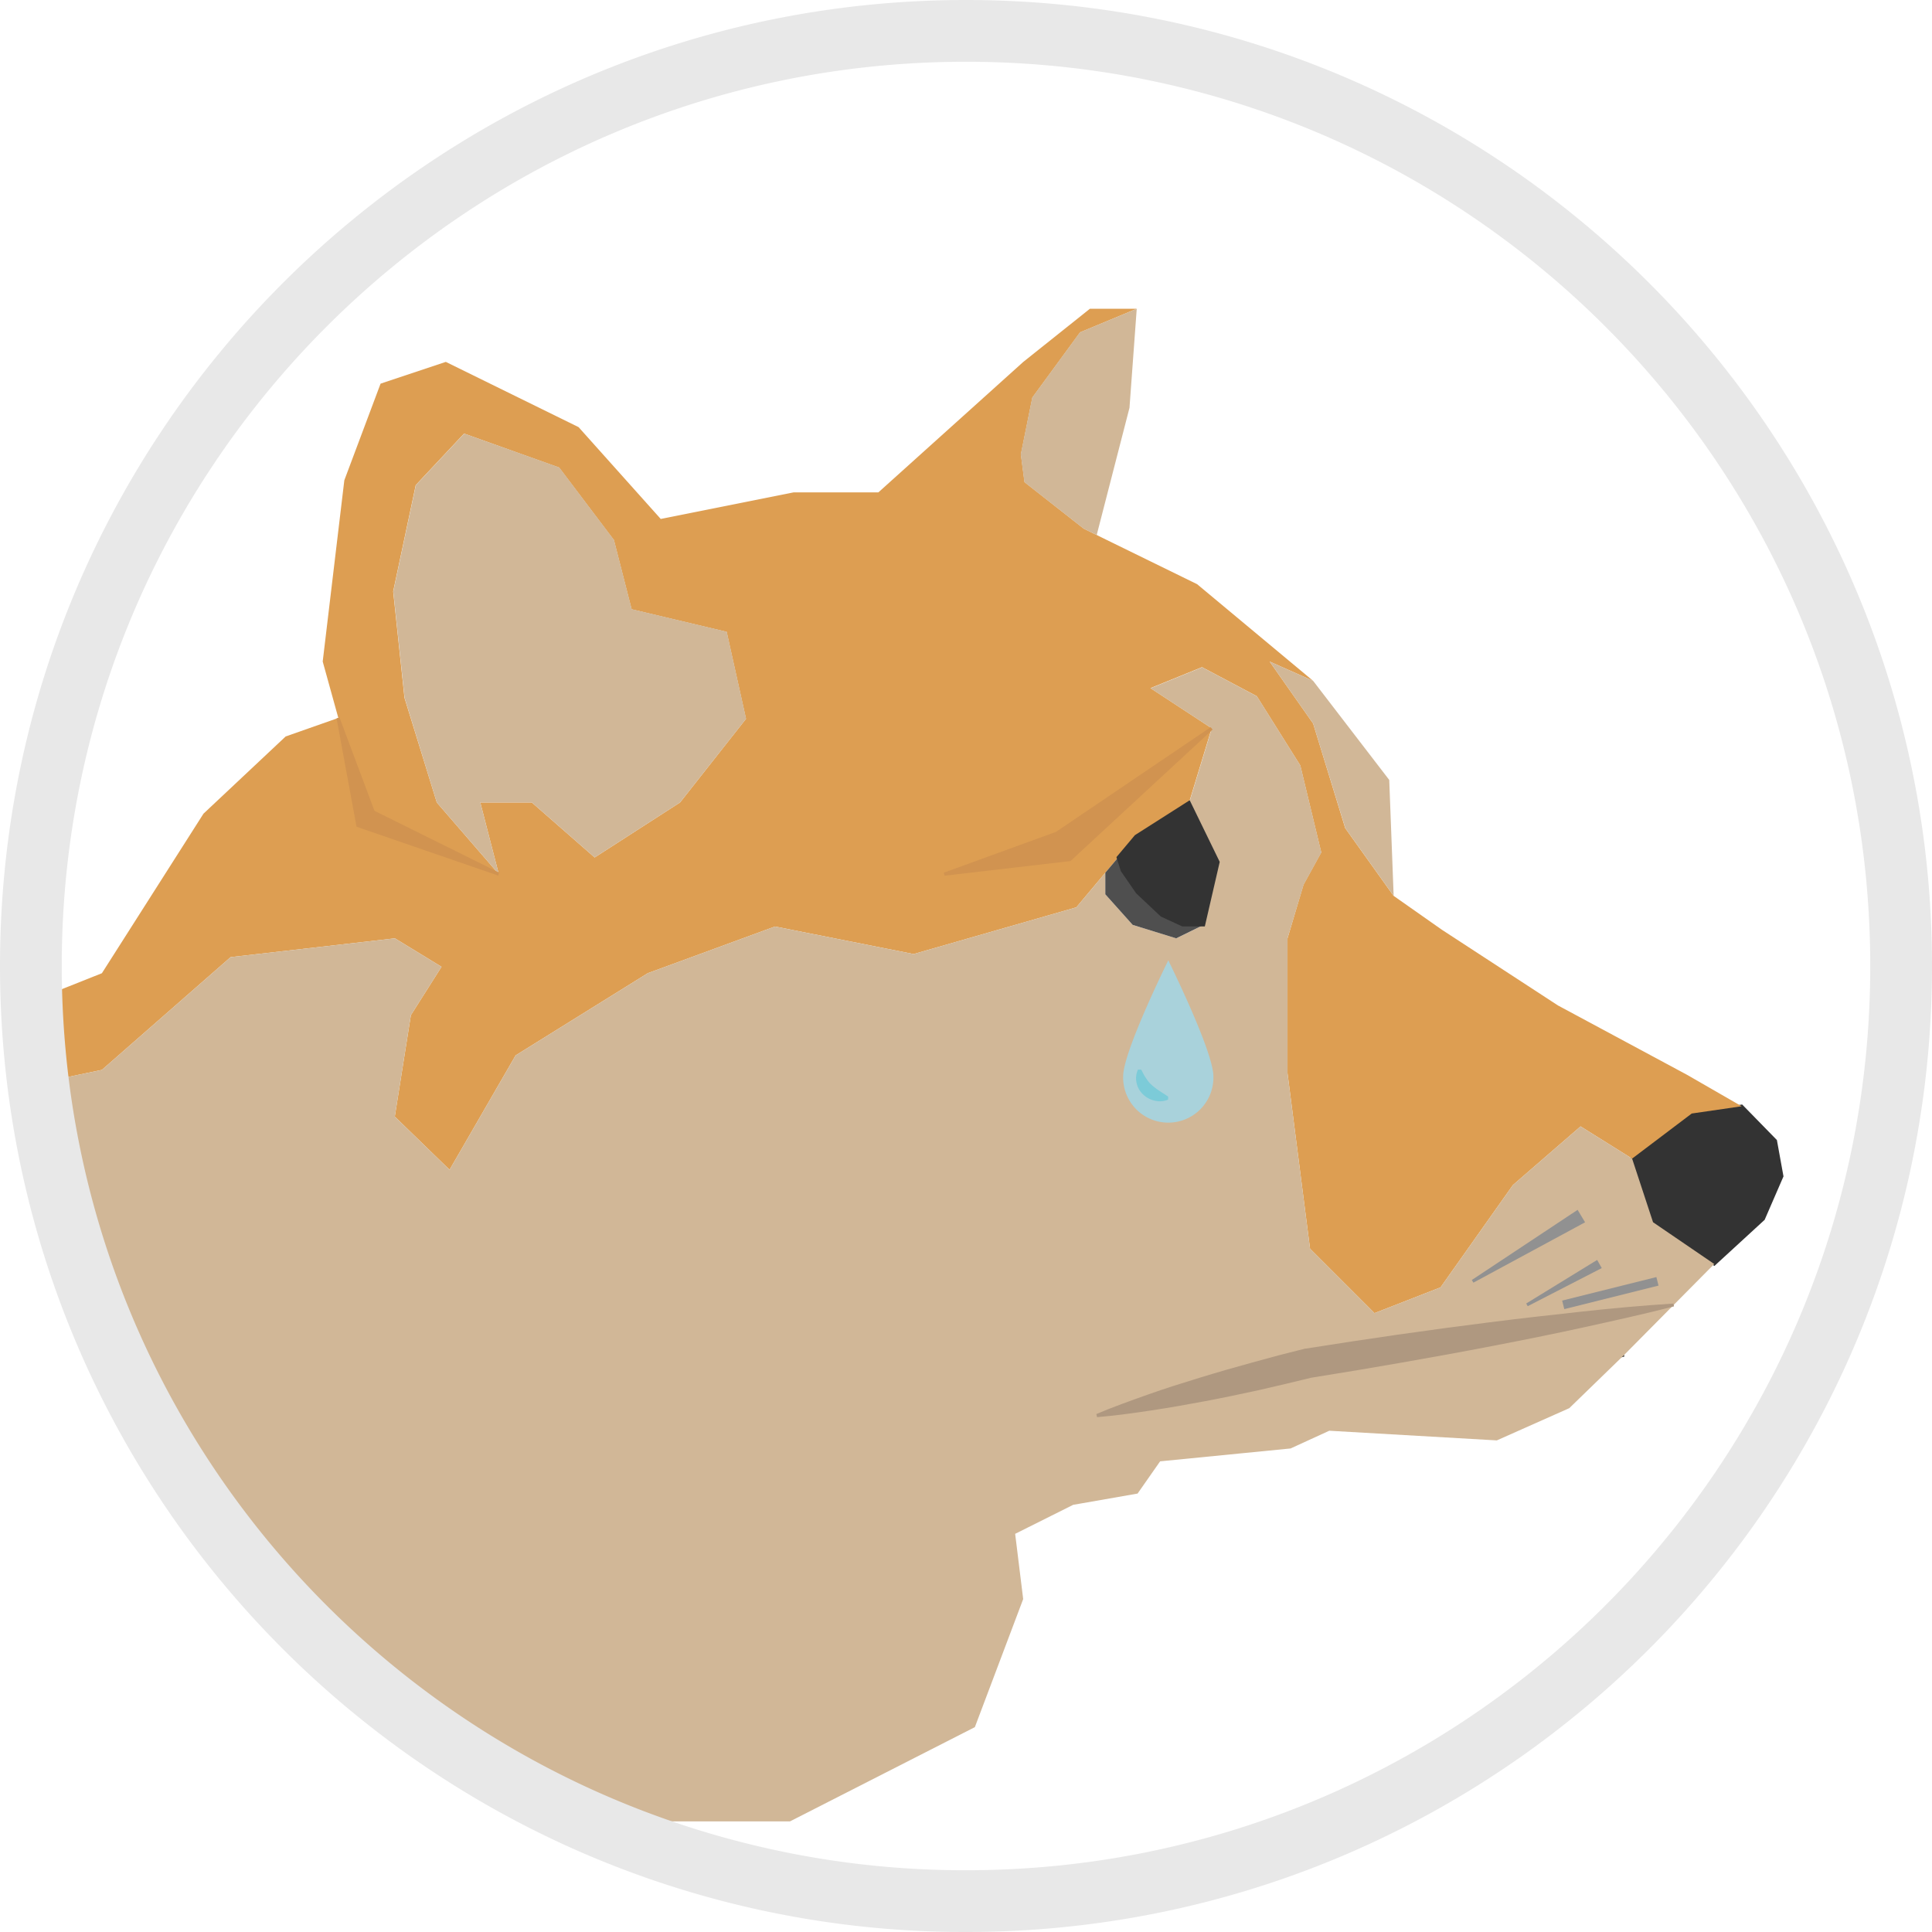 <svg xmlns="http://www.w3.org/2000/svg" width="625.74" height="625.74" viewBox="0 0 625.74 625.74">
  <g id="b706ef36-286a-4e66-b5bb-8118420185a9" data-name="Calque 2">
    <g id="e61c649a-a549-437c-ae5f-1b649550de13" data-name="Calque 1">
      <g>
        <polygon points="577.12 380.95 571.12 394.78 555.21 409.39 535.38 395.82 528.6 375.21 547.91 360.61 564.08 358.26 575.04 369.48 577.12 380.95" style="fill: #333;stroke: #333;stroke-miterlimit: 10"/>
        <path d="M546.34,348.08,504.6,325.65,467,301.13l-15.66-11-15.65-21.91L425.3,234.34l-14.09-20.08,14.09,6.26-37.57-31.31L355.2,173.29,351,171.21l-19.17-15.06-1.18-9,3.72-18.39,15.46-21.13L368.17,100H353l-21.57,17.21-46.95,42.27H257L214,168.08l-26.61-29.74-43-21.13-21.13,7.05-11.74,31.3-7,58.7,5.06,18.27-17.06,6-26.61,25L33,315.21l-22.74,9.05q.49,13.42,2.14,26.55L33,346.52,74.69,310l53.22-6.09L143,313.13l-9.92,15.65-5.21,32.87,17.74,17.22L167,341.82l42.78-26.61L251,300.08,295.91,309l52.69-15.13L358,282.66l4.16-4.94,5.76-6.85,17.21-11,7.31-24-19.83-13,16.7-6.79,17.74,9.4,14.08,22.43,6.79,28.17-5.74,10.44L417,303.91v43.65l7.3,56.87,20.87,20.87,21.4-8.35L490,383.82l21.92-19,16.69,10.43,19.31-14.6,16.17-2.35ZM220.25,259.91,192.6,277.72l-20.35-17.81H155.56l6,23.22-20.09-23.22L131,226l-3.66-34.44,7.31-34.43,15.65-16.7,30.78,11,17.74,23.48,5.74,22.43,30.78,7.31,6.27,28.17Z" style="fill: #dd9e52"/>
        <polygon points="241.65 232.78 220.25 259.91 192.6 277.72 172.25 259.91 155.56 259.91 161.56 283.13 141.47 259.91 131.04 226 127.38 191.56 134.69 157.13 150.34 140.43 181.12 151.39 198.86 174.87 204.6 197.3 235.38 204.61 241.65 232.78" style="fill: #d1b797"/>
        <polygon points="109.97 232.4 121.88 264.2 119.87 261.91 161.75 282.67 161.37 283.59 117.17 268.35 115.47 267.76 115.16 266.06 109.01 232.66 109.97 232.4" style="fill: #d19350"/>
        <polyline points="388.78 435.21 417.47 436.26 459.21 444.61 489.47 447.74 525.99 438.87" style="fill: none;stroke: #333;stroke-miterlimit: 10"/>
        <path d="M555.21,409.39,542.1,422.62,526,438.87l-17.74,17.21-23.47,10.44-54.26-3.13L418,469.13l-42.26,4.17-7.3,10.44-20.87,3.65-18.78,9.39,2.6,21.13-15.65,41.48-59.87,30.52H190.3C95.13,547.74,25.74,458,12.35,350.81L33,346.52,74.69,310l53.22-6.09L143,313.13l-9.92,15.65-5.21,32.87,17.74,17.22L167,341.82l42.78-26.61L251,300.08,295.91,309l52.69-15.13L358,282.66v7l8.87,9.91L381,303.91l8.87-4.35,4.7-20.35-9.4-19.3,7.31-24-19.83-13,16.7-6.79,17.74,9.4,14.08,22.43,6.79,28.17-5.74,10.44L417,303.91v43.65l7.3,56.87,20.87,20.87,21.4-8.35L490,383.82l21.92-19,16.69,10.43,6.78,20.61Z" style="fill: #d1b797"/>
        <polygon points="389.82 299.56 380.95 303.91 366.86 299.56 357.99 289.65 357.99 282.66 362.15 277.72 363.47 281.91 368.36 289 376.25 296.43 383.04 299.56 389.82 299.56" style="fill: #4f4f4f"/>
        <polygon points="394.52 279.21 389.82 299.56 383.04 299.56 376.25 296.43 368.36 289 363.47 281.91 362.15 277.72 367.91 270.87 385.12 259.91 394.52 279.21" style="fill: #333;stroke: #333;stroke-miterlimit: 10"/>
        <polygon points="368.17 100 365.82 132.08 355.2 173.29 350.95 171.21 331.78 156.15 330.6 147.15 334.32 128.76 349.78 107.63 368.17 100" style="fill: #d1b797"/>
        <line x1="355.2" y1="173.3" x2="355.2" y2="173.29" style="fill: none;stroke: #333;stroke-miterlimit: 10"/>
        <polygon points="451.38 290.17 435.73 268.26 425.3 234.34 411.21 214.26 425.3 220.52 449.95 252.61 451.38 290.17" style="fill: #d1b797"/>
        <polygon points="392.74 236.3 347.63 278.03 346.71 278.88 345.61 279.01 305.94 283.62 305.7 282.64 343.24 268.99 341.23 269.96 392.12 235.52 392.74 236.3" style="fill: #d19350"/>
        <path d="M542.18,423.11c-9.72,2.51-19.49,4.64-29.26,6.8s-19.58,4.1-29.39,6-19.65,3.68-29.48,5.4l-14.77,2.53-14.79,2.41.4-.08-8.58,2.07-8.61,2c-5.75,1.26-11.51,2.47-17.3,3.56s-11.6,2.12-17.44,3-11.7,1.7-17.64,2.19l-.24-1c5.48-2.34,11.06-4.3,16.63-6.29s11.19-3.74,16.82-5.47,11.3-3.36,17-4.92L414,439l8.56-2.17.19-.05.21,0,14.8-2.3,14.82-2.19q14.83-2.13,29.71-4c9.91-1.27,19.85-2.36,29.79-3.46s19.91-2,29.92-2.63Z" style="fill: #af9880"/>
        <polygon points="513.38 395.88 477.21 415.43 476.69 414.57 510.96 391.85 513.38 395.88" style="fill: #919191"/>
        <polygon points="518.78 410.71 494.8 423.05 494.31 422.18 517.29 408.07 518.78 410.71" style="fill: #919191"/>
        <line x1="536.82" y1="415" x2="506.3" y2="422.62" style="fill: none;stroke: #919191;stroke-miterlimit: 10;stroke-width: 2.847px"/>
        <path d="M615.74,312.87c0,167.27-135.6,302.87-302.87,302.87A301.69,301.69,0,0,1,190.3,589.91C95.13,547.74,25.74,458,12.35,350.81q-1.63-13.11-2.14-26.55Q10,318.59,10,312.87C10,145.6,145.6,10,312.87,10S615.74,145.6,615.74,312.87Z" style="fill: none;stroke: #e8e8e8;stroke-miterlimit: 10;stroke-width: 20px"/>
      </g>
      <path d="M393,348.6a14.62,14.62,0,1,1-29.23,0c0-8.07,14.62-37.56,14.62-37.56S393,340.53,393,348.6Z" style="fill: #a9d2db"/>
      <path d="M378.32,356.15a6.88,6.88,0,0,1-4.17.37,7.86,7.86,0,0,1-3.87-2,7.15,7.15,0,0,1-2.19-3.92,6.62,6.62,0,0,1,.49-4.18h1c.39.58.59,1.13.88,1.62a15,15,0,0,0,.85,1.35,9.49,9.49,0,0,0,1.8,2.1,20.78,20.78,0,0,0,2.31,1.76c.87.58,1.86,1.18,2.93,1.93Z" style="fill: #7ccbd8"/>
    </g>
  </g>
</svg>

